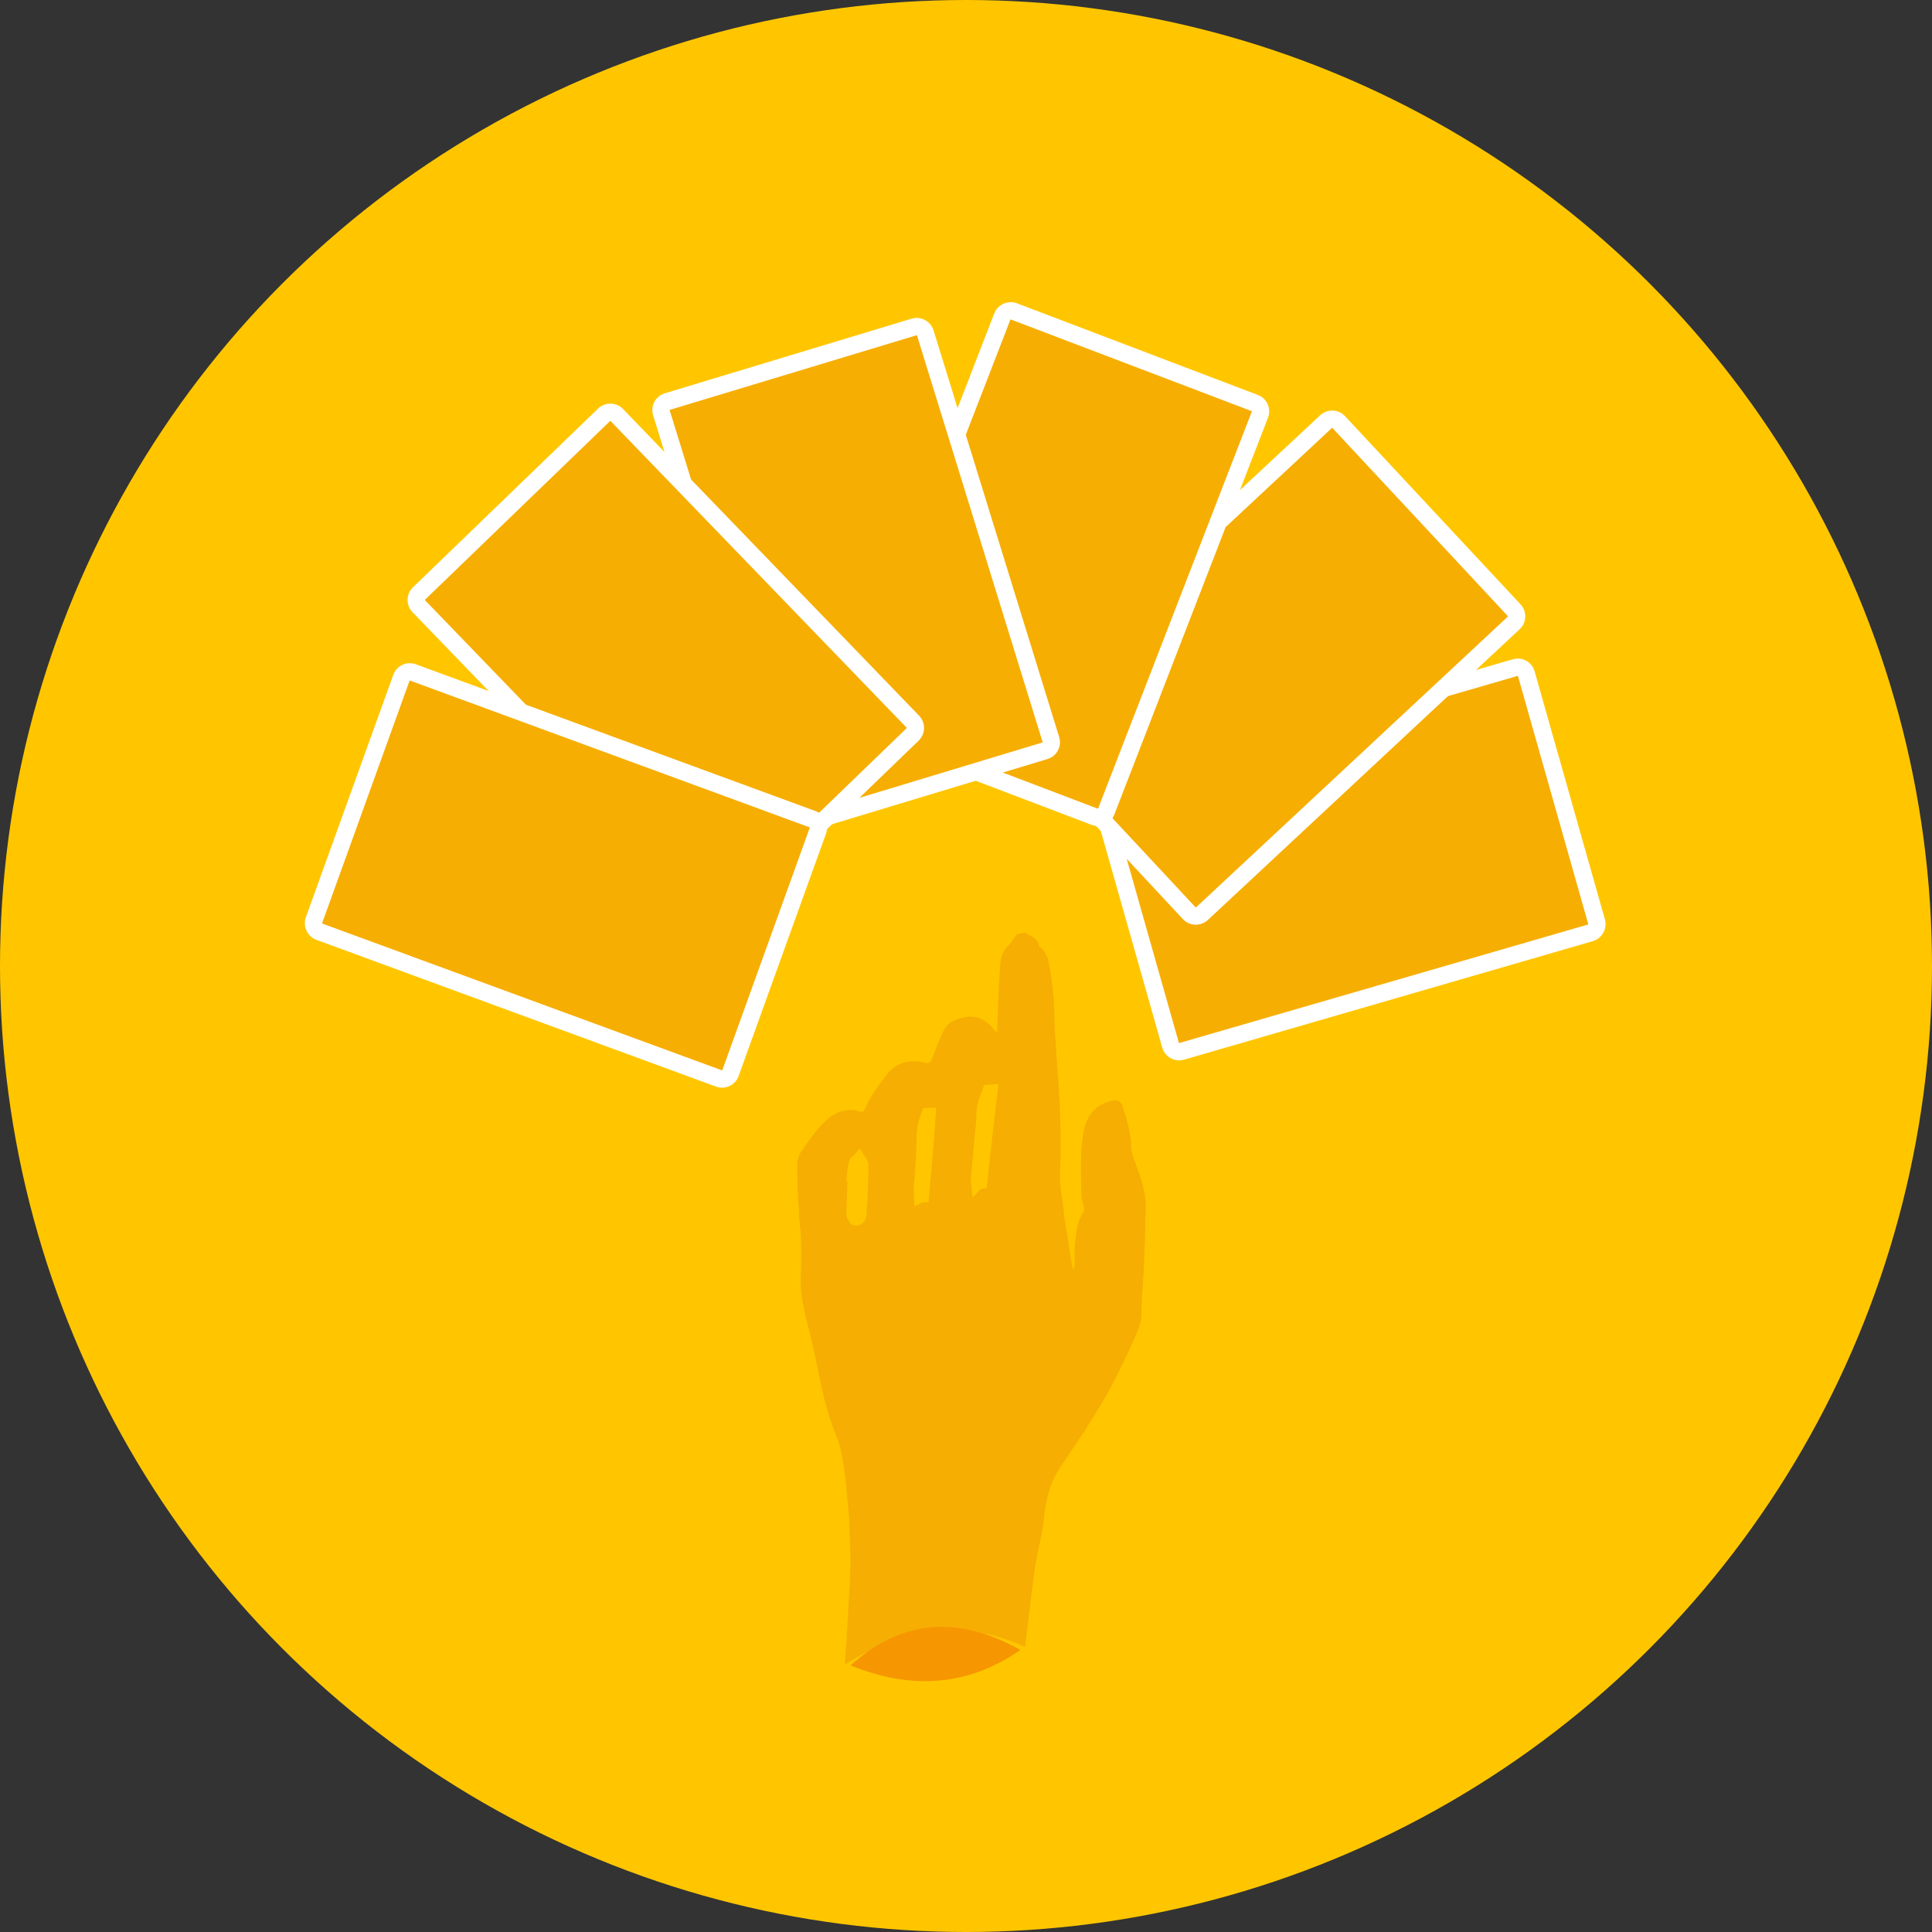 <svg xmlns="http://www.w3.org/2000/svg" width="70" height="70" viewBox="0 0 70 70">
    <rect x="0" y="0" width="70" height="70" fill="#333333" stroke="none"/>
    <g fill="none" fill-rule="evenodd">
        <circle cx="35" cy="35" r="35" fill="#FFC600" fill-rule="nonzero"/>
        <g fill="#F6AE02" fill-rule="nonzero" stroke="#FFF" stroke-width=".627">
            <path d="M55.3 24.41a.323.323 0 0 0-.403-.221l-14.804 4.293a.332.332 0 0 0-.228.407l2.547 8.982a.323.323 0 0 0 .402.221L57.618 33.8a.332.332 0 0 0 .228-.407L55.3 24.41z"/>
            <path d="M48.504 15.292a.327.327 0 0 0-.463-.012l-11.29 10.528a.327.327 0 0 0-.02.462l6.358 6.818c.122.131.33.137.463.013l11.29-10.528a.327.327 0 0 0 .02-.463l-6.358-6.818z"/>
            <path d="M36.739 11.284a.332.332 0 0 0-.426.192l-5.566 14.375a.323.323 0 0 0 .185.42l8.725 3.32a.332.332 0 0 0 .425-.191l5.566-14.376a.323.323 0 0 0-.184-.42l-8.725-3.32z"/>
            <g>
                <path d="M24.178 14.55a.323.323 0 0 0-.214.406l4.55 14.727a.332.332 0 0 0 .412.221l8.936-2.703a.323.323 0 0 0 .214-.406l-4.55-14.727a.332.332 0 0 0-.412-.22l-8.936 2.702z"/>
                <path d="M15.18 21.504a.327.327 0 0 0-.004.463l10.723 11.105a.327.327 0 0 0 .463.011l6.706-6.475a.327.327 0 0 0 .004-.463L22.35 15.04a.327.327 0 0 0-.463-.011l-6.706 6.475z"/>
                <path d="M11.378 33.338c-.061.17.028.36.2.422l14.47 5.314a.323.323 0 0 0 .417-.192l3.167-8.781a.332.332 0 0 0-.2-.423l-14.47-5.314a.323.323 0 0 0-.417.192l-3.167 8.782z"/>
            </g>
        </g>
        <path fill="#F6AE02" d="M41.021 41.793a1.014 1.014 0 0 1-.035-.394c-.045-.446-.166-.88-.313-1.31-.059-.204-.2-.262-.427-.199-.61.15-.908.597-.998 1.197a5.872 5.872 0 0 0-.08 1c-.01.427 0 .826.014 1.25-.005.134.067.256.088.386.008.052.02.13-.001.16-.256.387-.293.819-.326 1.277-.014.242-.003.48-.017.723.004.026-.018.056-.035.112-.034-.048-.034-.048-.038-.074l-.285-1.794c-.028-.182-.027-.342-.056-.524a5.273 5.273 0 0 1-.099-1.29 25.15 25.15 0 0 0-.008-2.051c-.022-.637-.073-1.295-.12-1.927-.027-.502-.08-1-.081-1.506a11.561 11.561 0 0 0-.193-1.889c-.037-.234-.126-.46-.31-.617-.055-.018-.063-.07-.071-.122-.05-.152-.17-.24-.311-.297-.056-.018-.09-.066-.15-.11l-.309.05c-.112.123-.194.27-.306.394a1.002 1.002 0 0 0-.31.715c-.059.623-.067 1.237-.097 1.881.004.187-.02.377-.02.537l-.052.008c-.034-.048-.063-.07-.097-.118-.426-.519-.927-.52-1.49-.244-.22.115-.315.343-.41.572-.118.258-.21.513-.323.797-.035.112-.108.15-.245.119-.522-.13-1.007-.027-1.36.402-.307.395-.588.786-.806 1.247-.035.112-.108.15-.219.114-.39-.124-.767-.011-1.073.224-.422.333-.716.806-1.04 1.257-.17.267-.12.579-.122.9.01.397.02.795.053 1.163.01.399.072.789.078 1.16.023.477-.006.961-.01 1.441-.006.455.093.919.19 1.356.117.408.208.82.3 1.232.187.85.319 1.682.61 2.516.104.33.257.625.336.96.096.437.166.88.206 1.3l.108 1.181c.017.61.06 1.217.052 1.831-.025.67-.153 2.848-.205 3.522 2.234-1.404 4.41-1.616 6.531-.637.267-2.172.336-2.794.425-3.235.085-.466.199-.91.258-1.373.059-.622.178-1.201.49-1.73.122-.233.3-.447.446-.684.256-.387.515-.748.744-1.13.273-.443.568-.917.81-1.381.343-.668.682-1.36.965-2.072.096-.229.076-.519.086-.787.021-.536.072-1.05.092-1.587.02-.536.045-1.046.04-1.579a2.884 2.884 0 0 0 0-.666c-.011-.238-.07-.442-.133-.672-.105-.33-.235-.655-.34-.985z"/>
        <path fill="#FFC600" stroke="#FFC600" stroke-width=".5" d="M35.443 42.824c-.004-.052-.035-.13-.013-.183.064-.585.101-1.169.165-1.754.036-.24.017-.502.053-.742.037-.214.128-.405.193-.594l.052-.004c-.13 1.118-.263 2.209-.372 3.272l-.078.005zM33.361 43.316l-.01-.158c.04-.53.082-1.061.099-1.564.011-.212-.005-.448.032-.662.013-.185.08-.348.145-.538l.026-.001c-.064.954-.152 1.937-.24 2.92l-.052.003zM31.145 43.933l.004.052c-.02.08-.04.188-.145.169-.026.002-.088-.126-.093-.205l.057-1.429-.026.002c.017-.133.034-.266.076-.401-.002-.026.075-.058.099-.086.03.05.085.1.089.152.016.236.005.448-.006.66 0 .37-.027.74-.055 1.086z"/>
        <path fill="#F69601" fill-rule="nonzero" d="M30.818 60.341c1.83-1.651 3.882-1.837 6.154-.56-1.855 1.29-3.906 1.476-6.154.56z"/>
    </g>
</svg>
